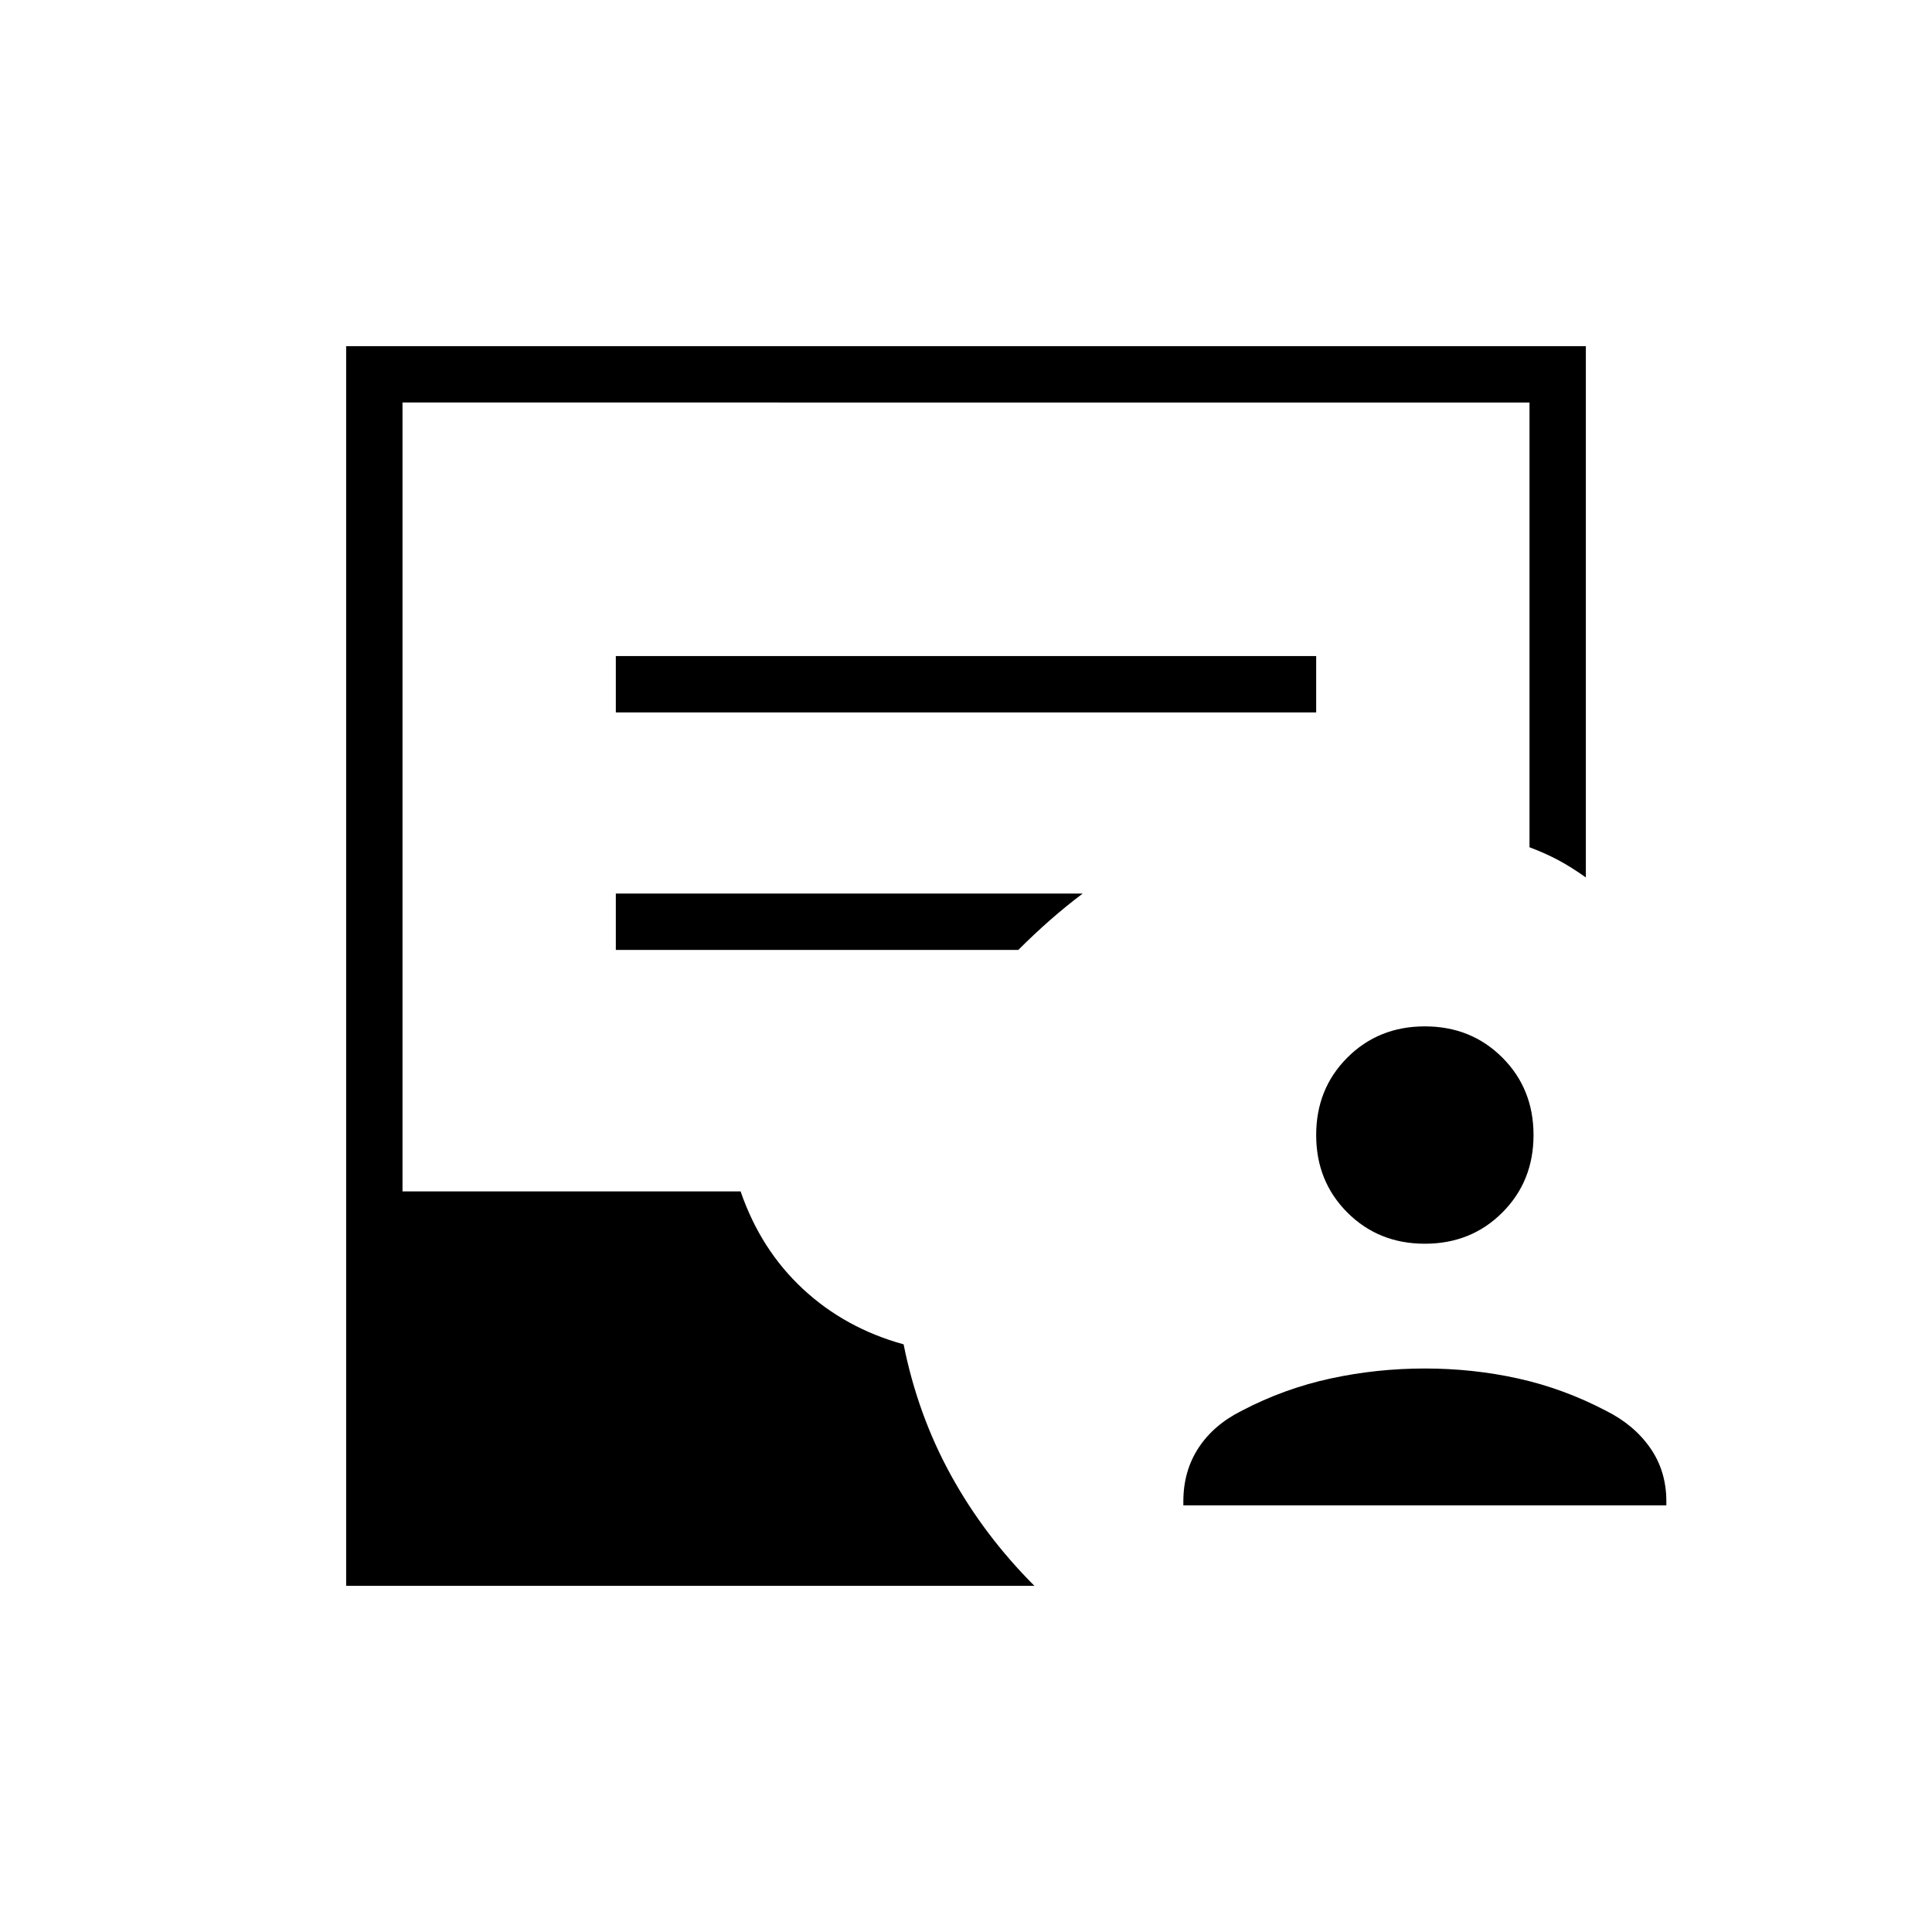 <svg xmlns="http://www.w3.org/2000/svg" height="24" viewBox="0 -960 960 960" width="24"><path d="M588-212v-2q0-15 7.5-26.5T617-259q21-11 44-16t47-5q24 0 46.5 5t43.5 16q14 7 22 18.5t8 26.5v2H588Zm120-130q-23 0-38.5-15.5T654-396q0-23 15.5-38.5T708-450q23 0 38.5 15.5T762-396q0 23-15.5 38.5T708-342ZM172-172v-616h616v264q-7-5-13.5-8.5T760-539v-221H200v392h168q10 29 31 48.5t50 27.5q7 35 23.5 65t41.5 55H172Zm134-434h348v-28H306v28Zm0 118h200q8-8 16-15t16-13H306v28Z"/></svg>